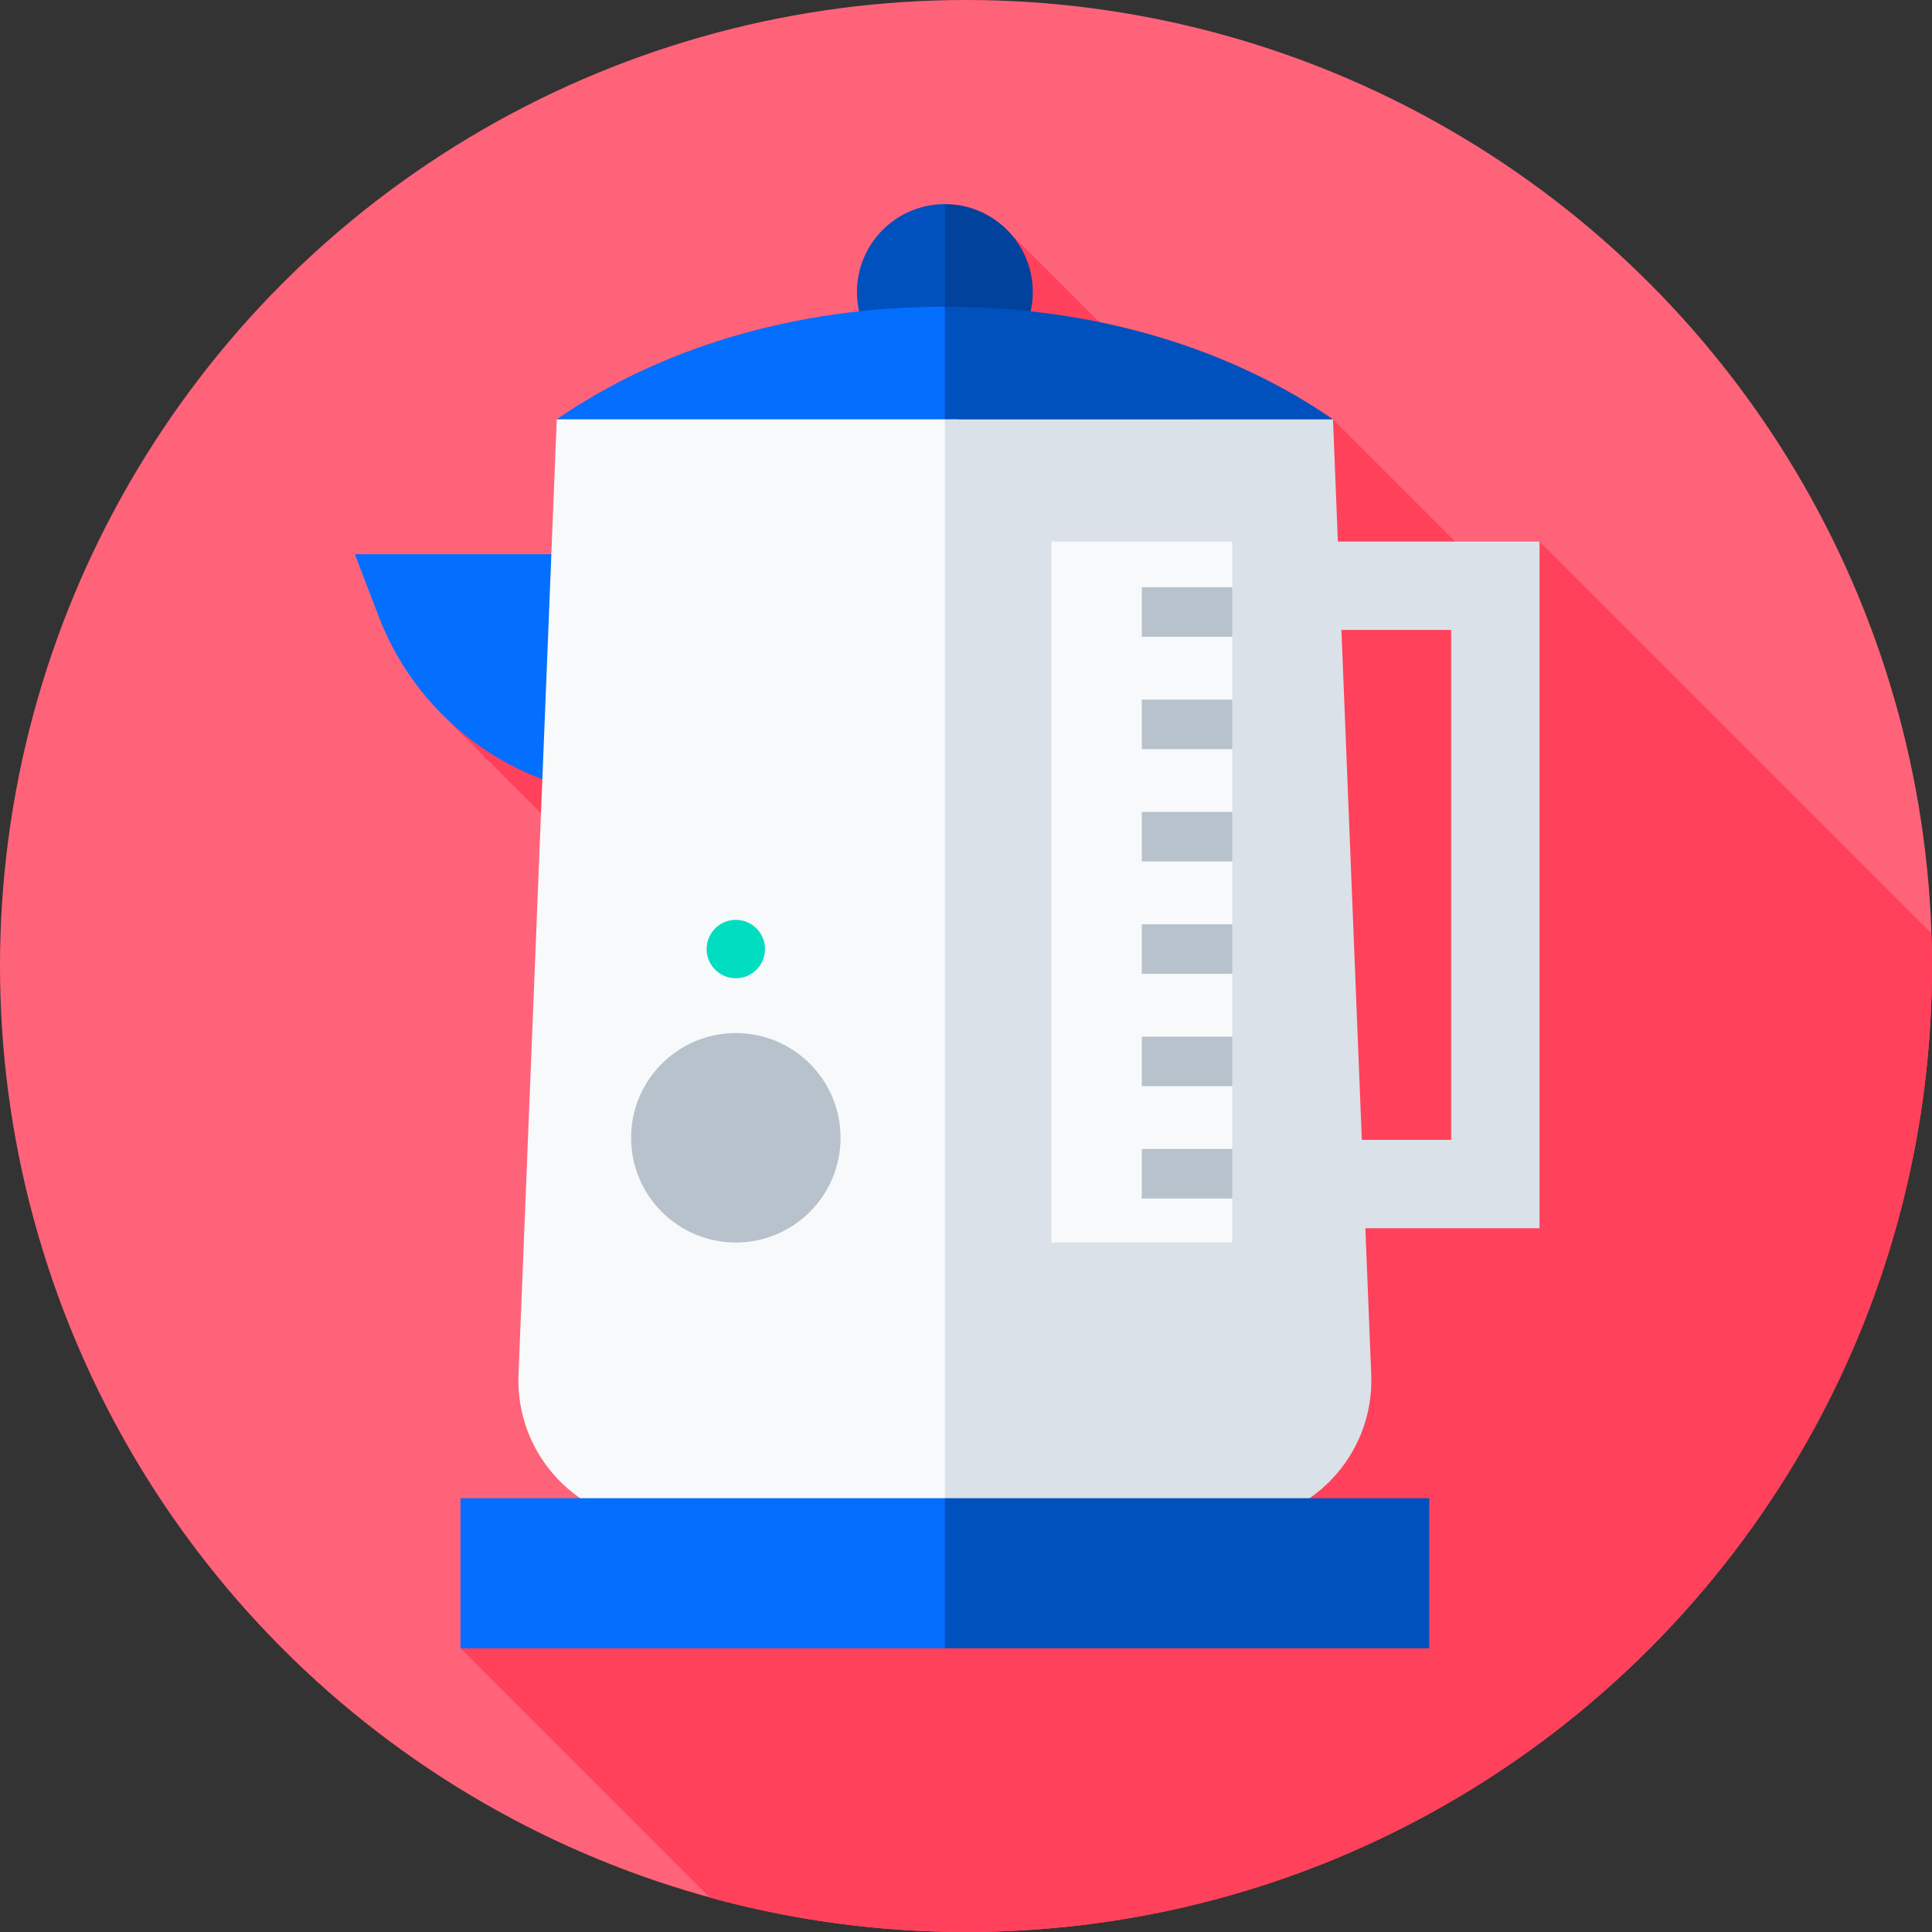 <svg id="Capa_1" enable-background="new 0 0 512 512" height="512" viewBox="0 0 512 512" width="512" xmlns="http://www.w3.org/2000/svg"><rect x="0" y="0" width="512" height="512" fill="#333333" stroke="none"/><g><g><g><g><g><g><g><g><g><g><g><g><g><g><g><g><g><g><g><g><circle cx="256" cy="256" fill="#ff6379" r="256"/></g></g></g></g></g></g></g></g></g></g></g></g></g></g></g></g></g></g></g><path d="m394.834 152.709-41.58-41.58-18.083 18.083-66.353-66.353-149.301 128.821 151.751 151.75-149.224 93.392 66.058 66.058c21.626 5.934 44.388 9.12 67.898 9.12 141.385 0 256-114.615 256-256 0-2.894-.066-5.772-.161-8.642l-103.839-103.839z" fill="#ff415b"/><g><g><path d="m268.836 77.385-18.437 23.295c-12.866 0-23.295-10.43-23.295-23.295s10.43-23.295 23.295-23.295z" fill="#0051be"/><path d="m273.695 77.385c0-12.866-10.43-23.295-23.295-23.295v46.591c12.865-.001 23.295-10.43 23.295-23.296z" fill="#00429c"/></g><path d="m170.135 211.339v-64.464h-76.089l6.29 16.438c11.068 28.924 38.829 48.026 69.799 48.026z" fill="#046eff"/><g><g><g><g><g><path d="m250.399 403.767h-75.077c-21.551 0-38.775-17.927-37.913-39.461l10.134-253.177 102.856-10.45 57.285 167.108z" fill="#f7f9fa"/></g></g></g></g><g><g><path d="m325.476 403.767h-75.077v-292.637h102.856l10.134 253.177c.862 21.533-16.362 39.46-37.913 39.46z" fill="#dbe1e8"/></g></g></g><path d="m275.006 98.059-24.607-16.781c-40.572 0-76.149 11.4-102.856 29.851h102.856z" fill="#046eff"/><path d="m353.255 111.13c-26.707-18.451-62.284-29.851-102.856-29.851v29.851z" fill="#0051be"/><g><path d="m408 325.498h-96.343v-181.979h96.343zm-72.919-23.425h49.494v-135.13h-49.494z" fill="#dbe1e8"/></g><g><g><g><g><g><g><path d="m250.399 436.822h-128.355v-39.782h128.355l64.178 21.297z" fill="#046eff"/></g></g></g></g></g><g><g><g><g><path d="m250.399 397.04h128.355v39.782h-128.355z" fill="#0051be"/></g></g></g></g></g><g><path d="m326.56 329.28h-47.936v-185.761h47.936v12.116l-11.713 6.558 11.713 6.558v16.656l-11.713 6.558 11.714 6.558v16.656l-11.714 6.558 11.713 6.559v16.655l-11.713 6.559 11.713 6.558.001 16.656-10.002 6.558 10.001 6.558v16.656l-10.001 6.558 10.001 6.558z" fill="#f7f9fa"/><g><path d="m302.592 155.635h23.968v13.116h-23.968z" fill="#b8c2cc"/></g><g><path d="m302.592 185.407h23.968v13.116h-23.968z" fill="#b8c2cc"/></g><g><path d="m302.592 215.179h23.968v13.116h-23.968z" fill="#b8c2cc"/></g><g><path d="m302.592 244.951h23.968v13.116h-23.968z" fill="#b8c2cc"/></g><g><path d="m302.592 274.724h23.968v13.116h-23.968z" fill="#b8c2cc"/></g><g><path d="m302.592 304.496h23.968v13.116h-23.968z" fill="#b8c2cc"/></g></g><circle cx="195" cy="301.526" fill="#b8c2cc" r="27.754"/><circle cx="195" cy="251.51" fill="#00ddc1" r="7.737"/></g></g></svg>